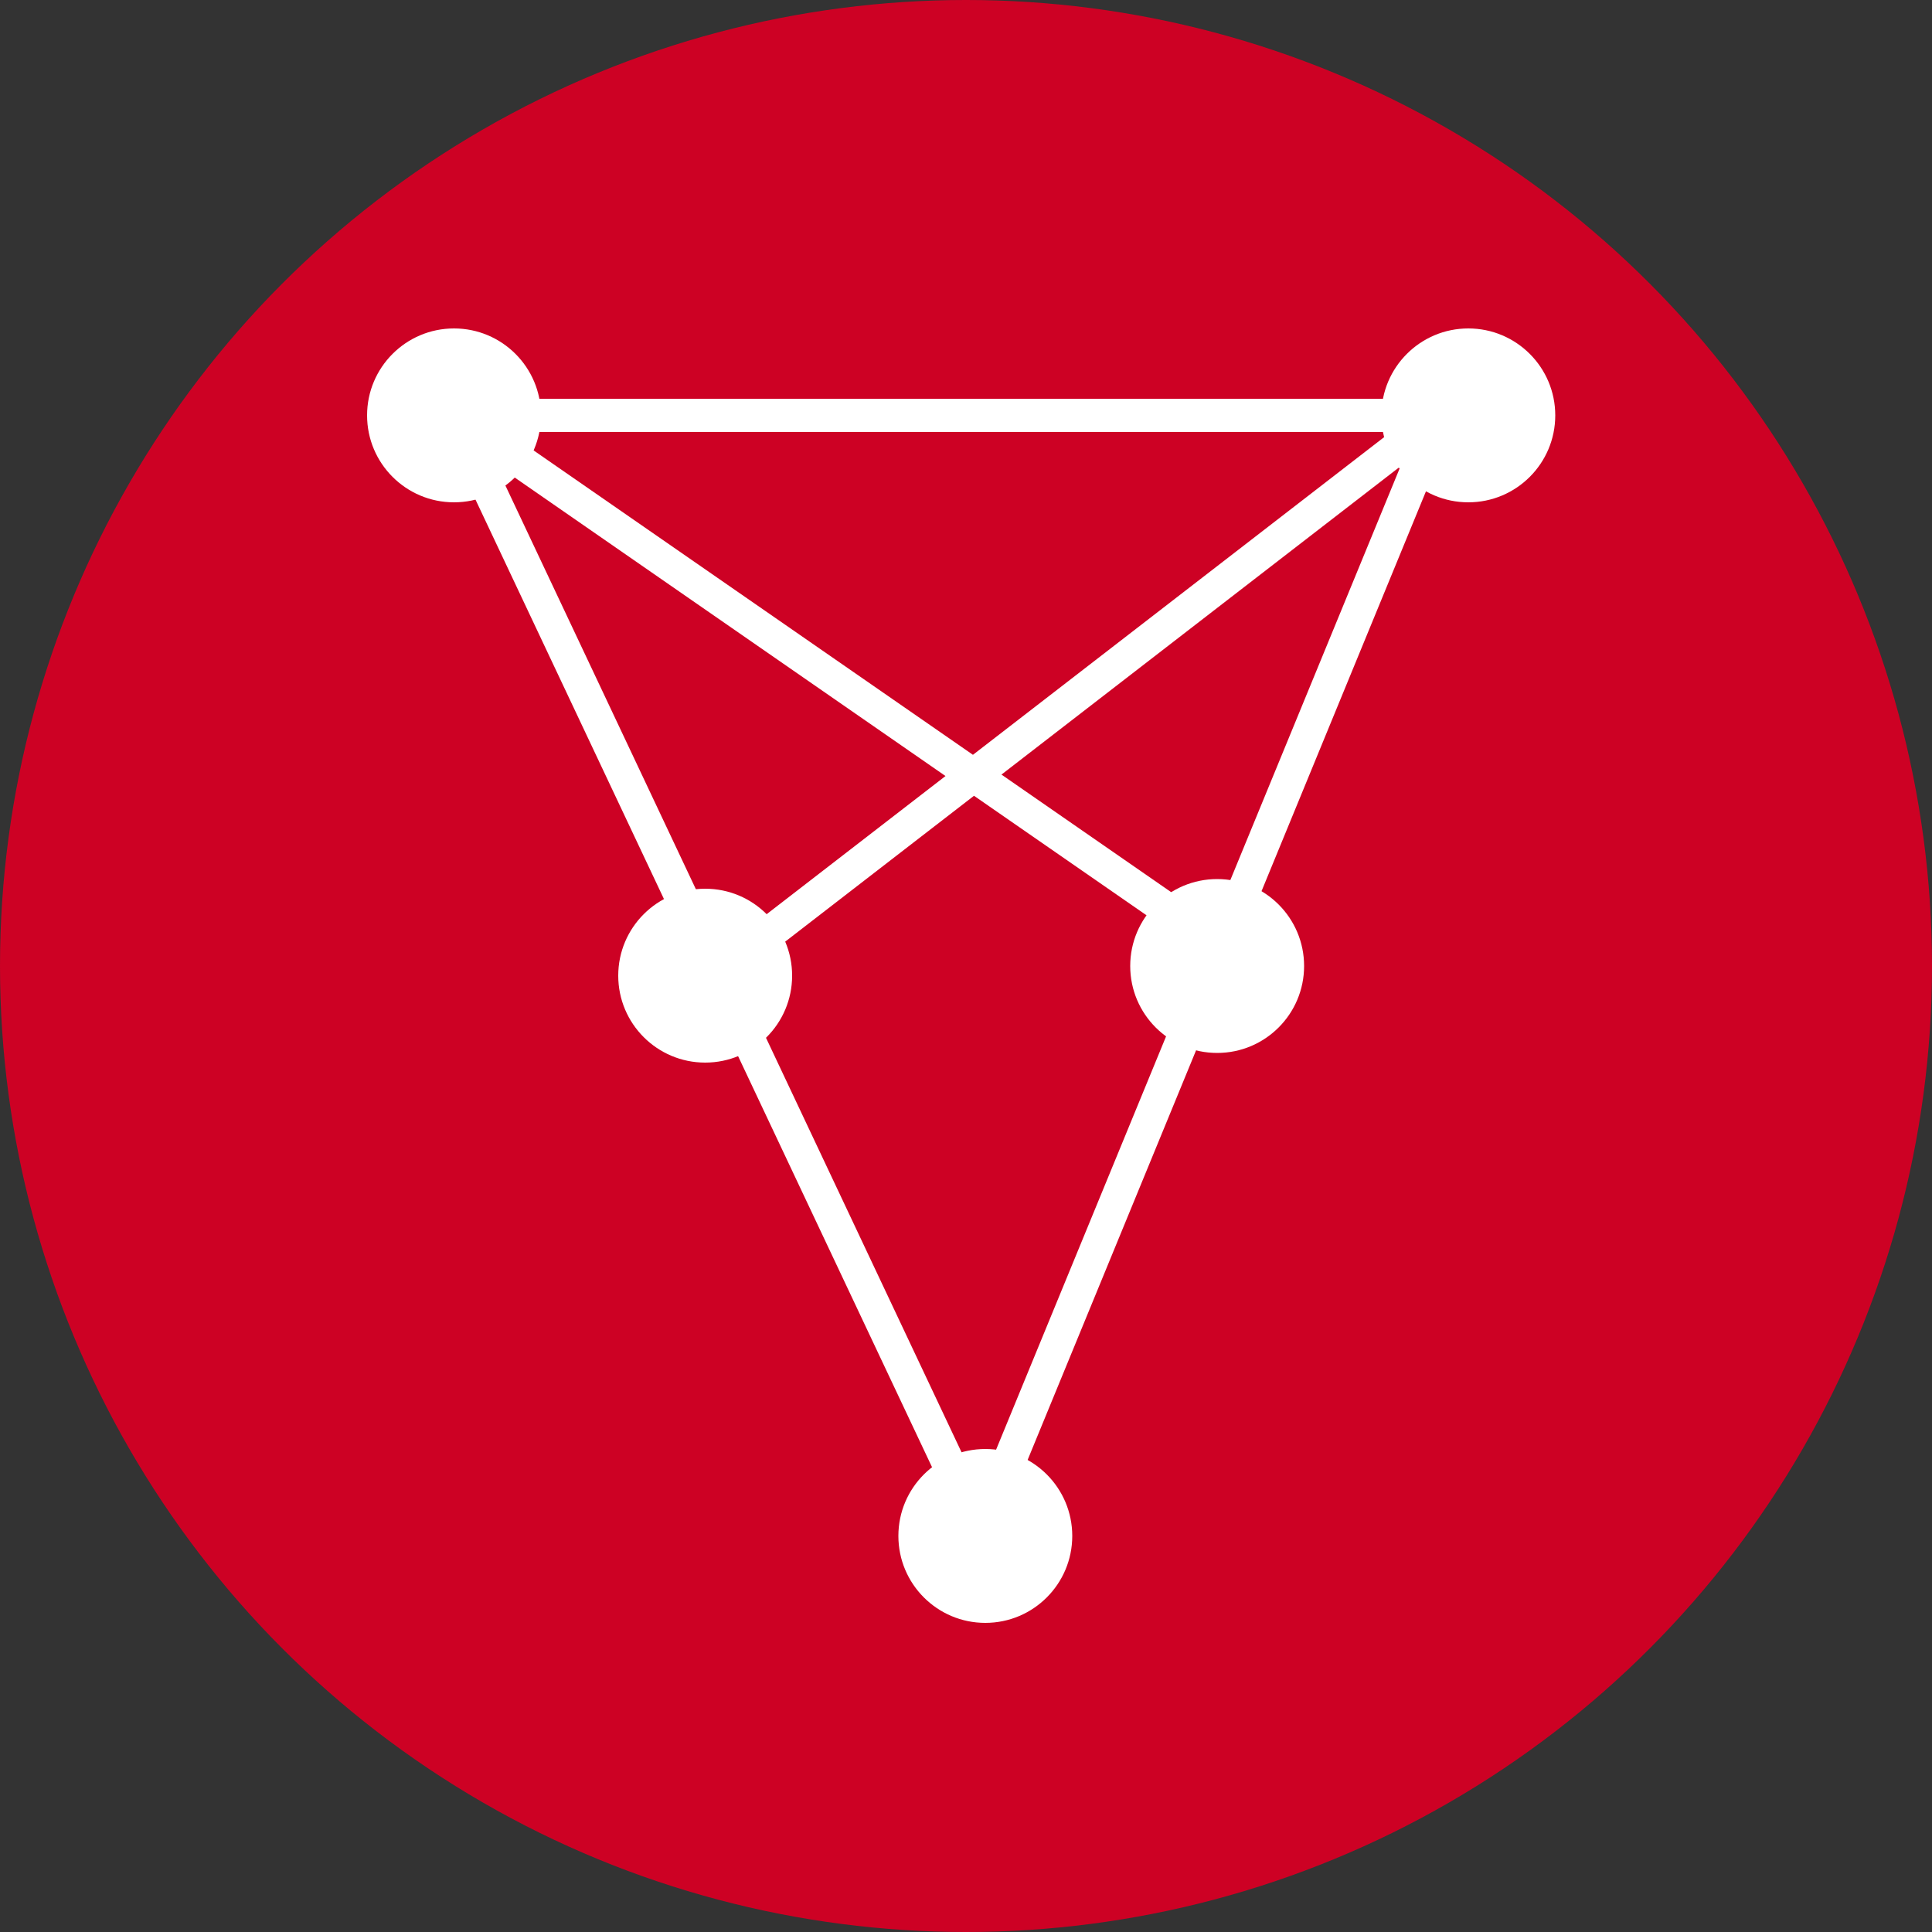 <svg viewBox="0 0 64 64" fill="none" xmlns="http://www.w3.org/2000/svg">
<rect x="0" y="0" width="64" height="64" fill="#333333" stroke="none"/>
<circle cx="32" cy="32" r="32" fill="#CD0124"/>
<path fill-rule="evenodd" clip-rule="evenodd" d="M14.176 13.212H48.497L32.514 52.076L14.176 13.212ZM16.792 14.308L32.23 25.004L46.075 14.308H16.792ZM46.395 15.445L33.175 25.659L40.194 30.522L46.395 15.445ZM39.768 31.559L32.265 26.361L24.443 32.404L32.445 49.364L39.768 31.559ZM23.964 31.39L31.321 25.707L16.407 15.373L23.964 31.39Z" fill="white"/>
<circle cx="15.04" cy="13.76" r="2.88" fill="white"/>
<circle cx="48.64" cy="13.76" r="2.88" fill="white"/>
<circle cx="40.32" cy="32" r="2.88" fill="white"/>
<circle cx="23.36" cy="32.32" r="2.88" fill="white"/>
<circle cx="32.64" cy="50.88" r="2.88" fill="white"/>
</svg>

